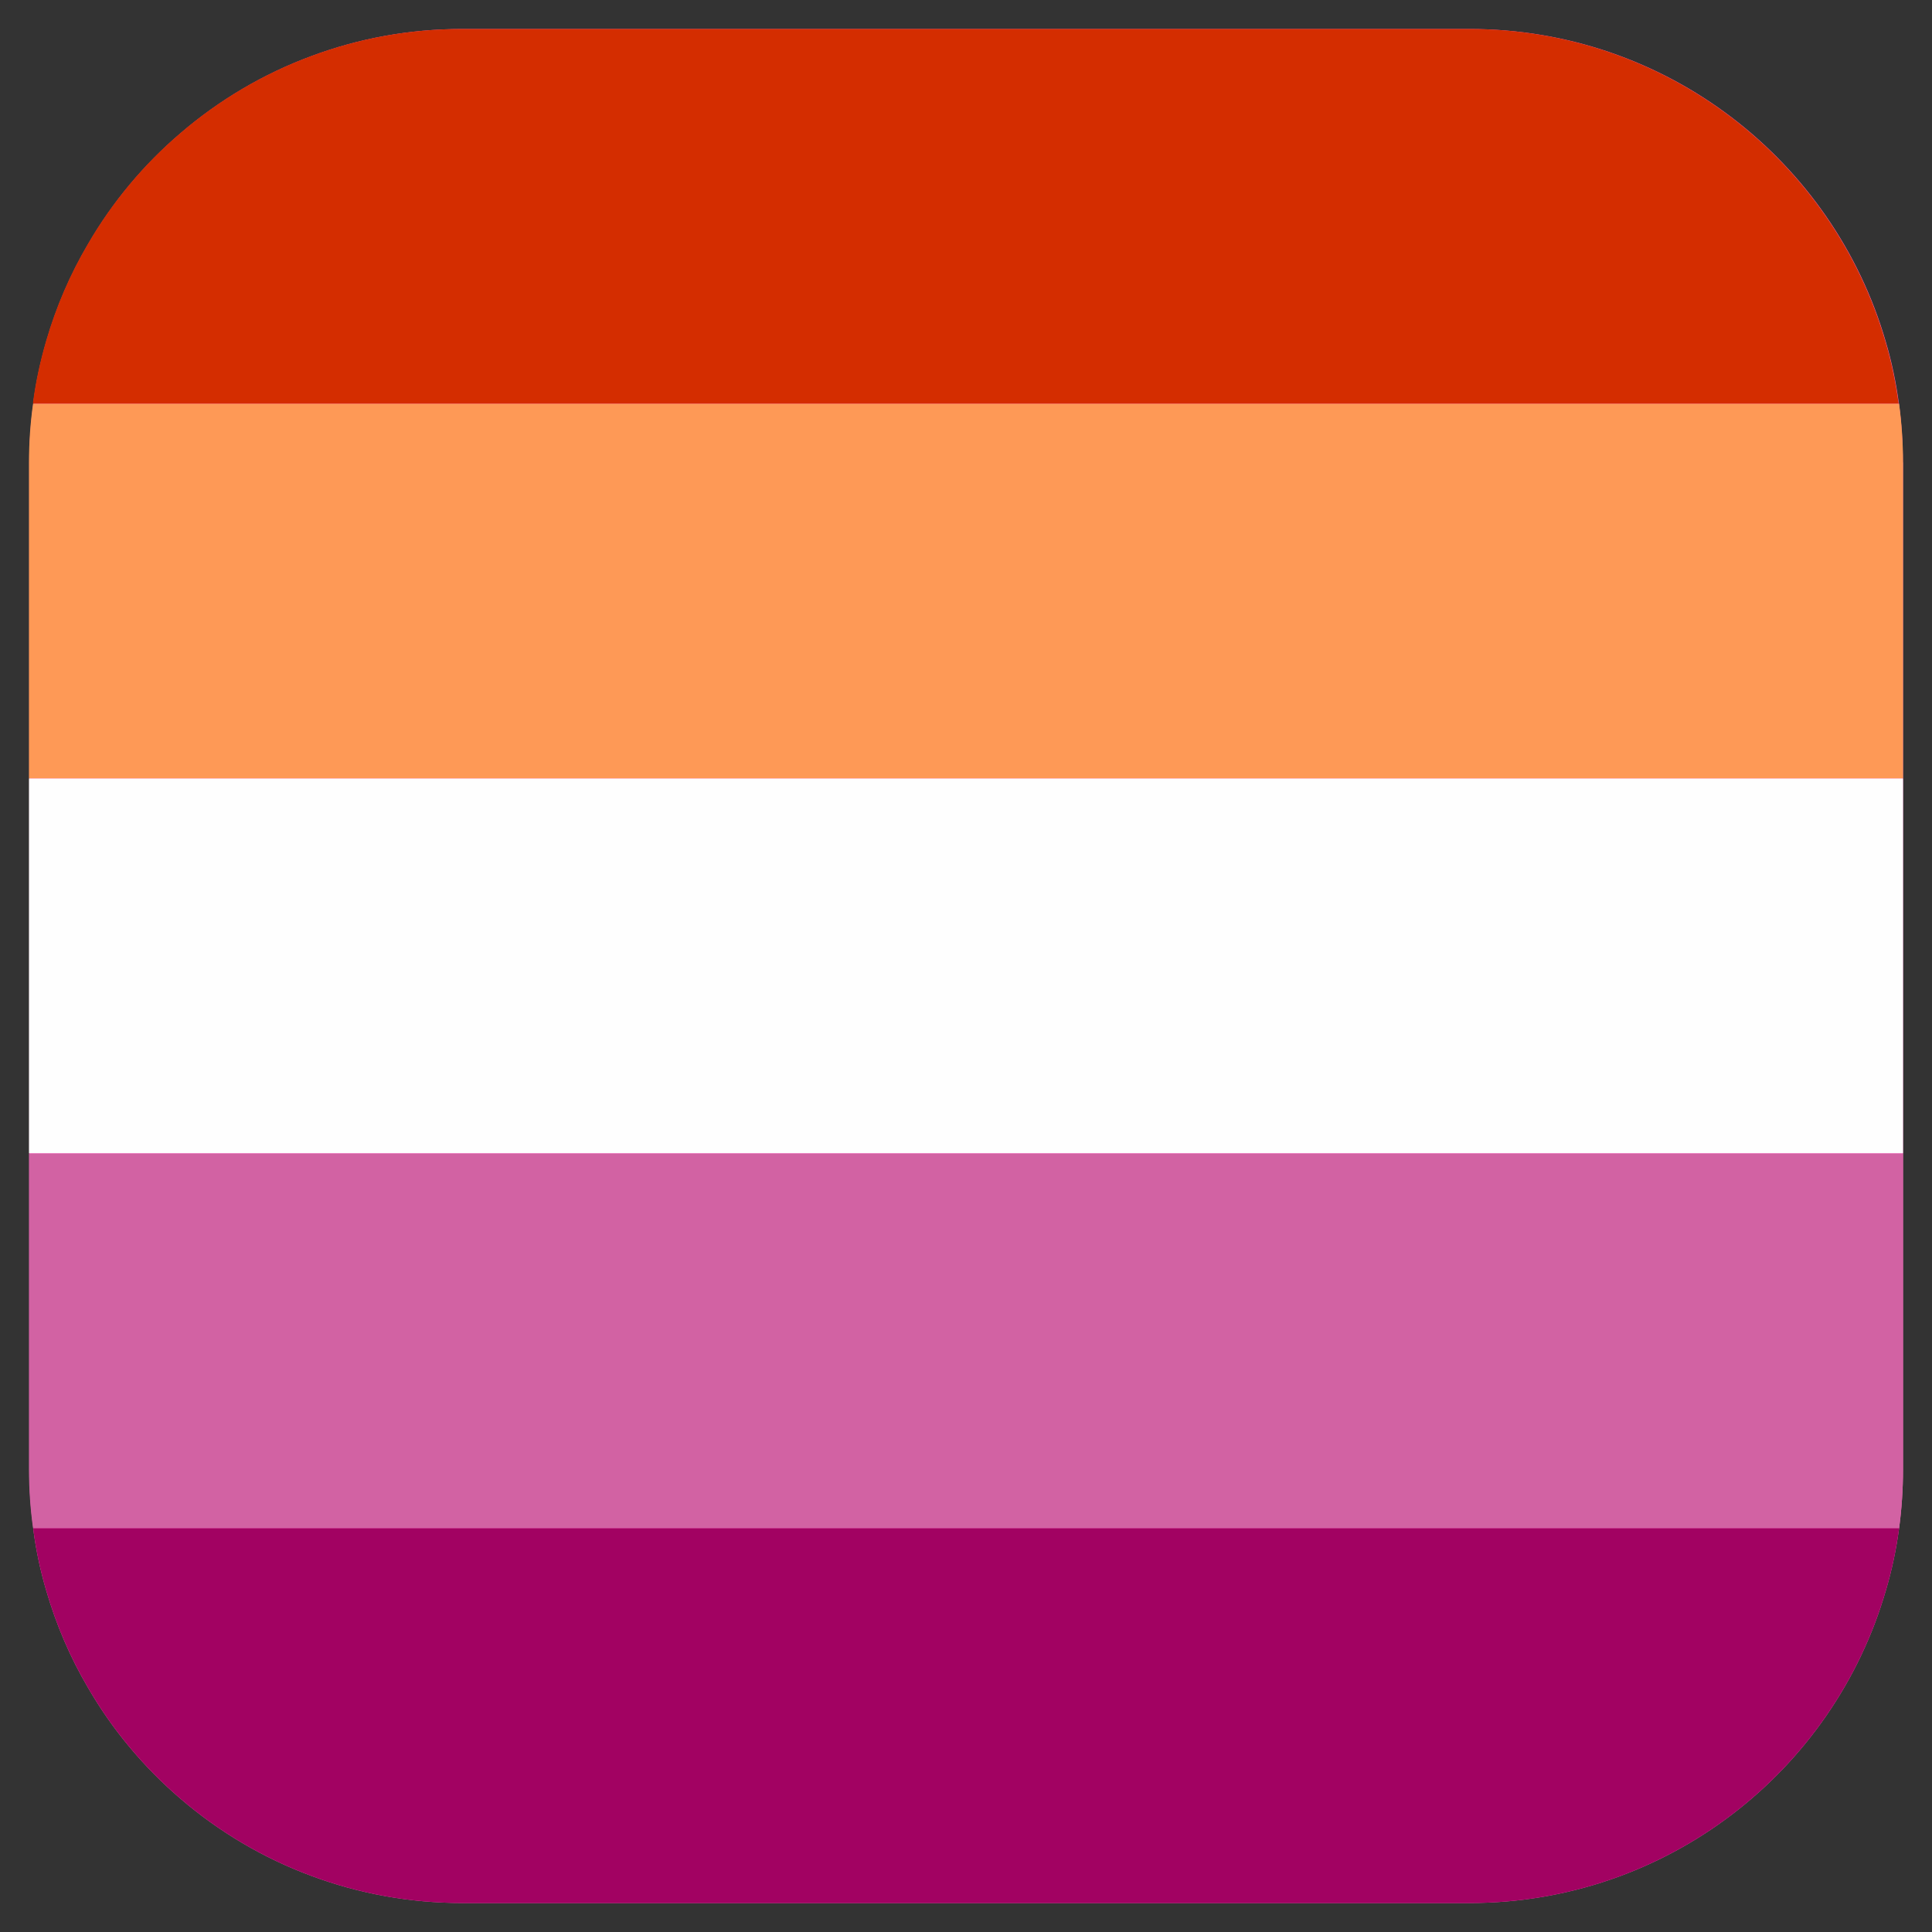 <?xml version="1.0" encoding="UTF-8"?>
<svg id="Layer_1" data-name="Layer 1" xmlns="http://www.w3.org/2000/svg" viewBox="0 0 128 128">
  <rect x="0" y="0" width="128" height="128" fill="#333333" stroke="none"/>
  <defs>
    <style>
      .cls-1 {
        fill: #fe6bc3;
      }

      .cls-2 {
        fill: #d42d00;
      }

      .cls-3 {
        fill: #d262a3;
      }

      .cls-4 {
        fill: #fe9956;
      }

      .cls-5 {
        fill: #a20262;
      }

      .cls-6 {
        fill: #fefefe;
      }
    </style>
  </defs>
  <path class="cls-1" d="M126.08,30.64v66.72c0,1.32-.09,2.62-.26,3.89-.19,1.42-.48,2.79-.88,4.13h0c-3.47,11.96-14.51,20.7-27.58,20.7H30.64c-3.51,0-6.88-.63-9.99-1.79-3.2-1.18-6.14-2.93-8.68-5.11-2.43-2.08-4.52-4.57-6.13-7.35-1.18-2-2.11-4.16-2.77-6.43h0c-.39-1.31-.68-2.66-.86-4.04,0-.04,0-.07,0-.11-.18-1.27-.27-2.57-.27-3.89V30.64c0-1.32.09-2.62.27-3.89,0-.04,0-.07,0-.11.18-1.38.48-2.73.86-4.04.66-2.27,1.59-4.43,2.77-6.43,1.61-2.78,3.7-5.28,6.13-7.35,2.54-2.18,5.48-3.93,8.68-5.11h0c3.11-1.16,6.47-1.79,9.98-1.79h66.72c13.07,0,24.1,8.74,27.58,20.69.4,1.34.69,2.73.88,4.14.17,1.27.26,2.57.26,3.89Z"/>
  <g>
    <path class="cls-2" d="M125.82,26.75H2.19s0-.07,0-.11c.18-1.38.48-2.73.86-4.04.66-2.27,1.59-4.43,2.77-6.43,1.61-2.78,3.7-5.28,6.13-7.35,2.54-2.18,5.48-3.93,8.68-5.11h0c3.11-1.16,6.47-1.79,9.98-1.79h66.72c13.07,0,24.1,8.74,27.58,20.69.4,1.34.69,2.73.88,4.14Z"/>
    <path class="cls-4" d="M126.08,30.64v20.94H1.92v-20.94c0-1.32.09-2.62.27-3.89h123.63c.17,1.27.26,2.57.26,3.89Z"/>
    <rect class="cls-6" x="1.92" y="51.58" width="124.16" height="24.83"/>
    <path class="cls-3" d="M126.08,76.42v20.94c0,1.32-.09,2.62-.26,3.89H2.19c-.18-1.27-.27-2.57-.27-3.89v-20.94h124.16Z"/>
    <path class="cls-5" d="M125.82,101.25c-.19,1.42-.48,2.79-.88,4.13h0c-3.47,11.96-14.51,20.7-27.58,20.7H30.64c-3.51,0-6.88-.63-9.99-1.79-3.2-1.18-6.14-2.93-8.68-5.11-2.43-2.08-4.52-4.57-6.13-7.35-1.18-2-2.11-4.16-2.77-6.43h0c-.39-1.31-.68-2.66-.86-4.04,0-.04,0-.07,0-.11h123.63Z"/>
  </g>
</svg>
